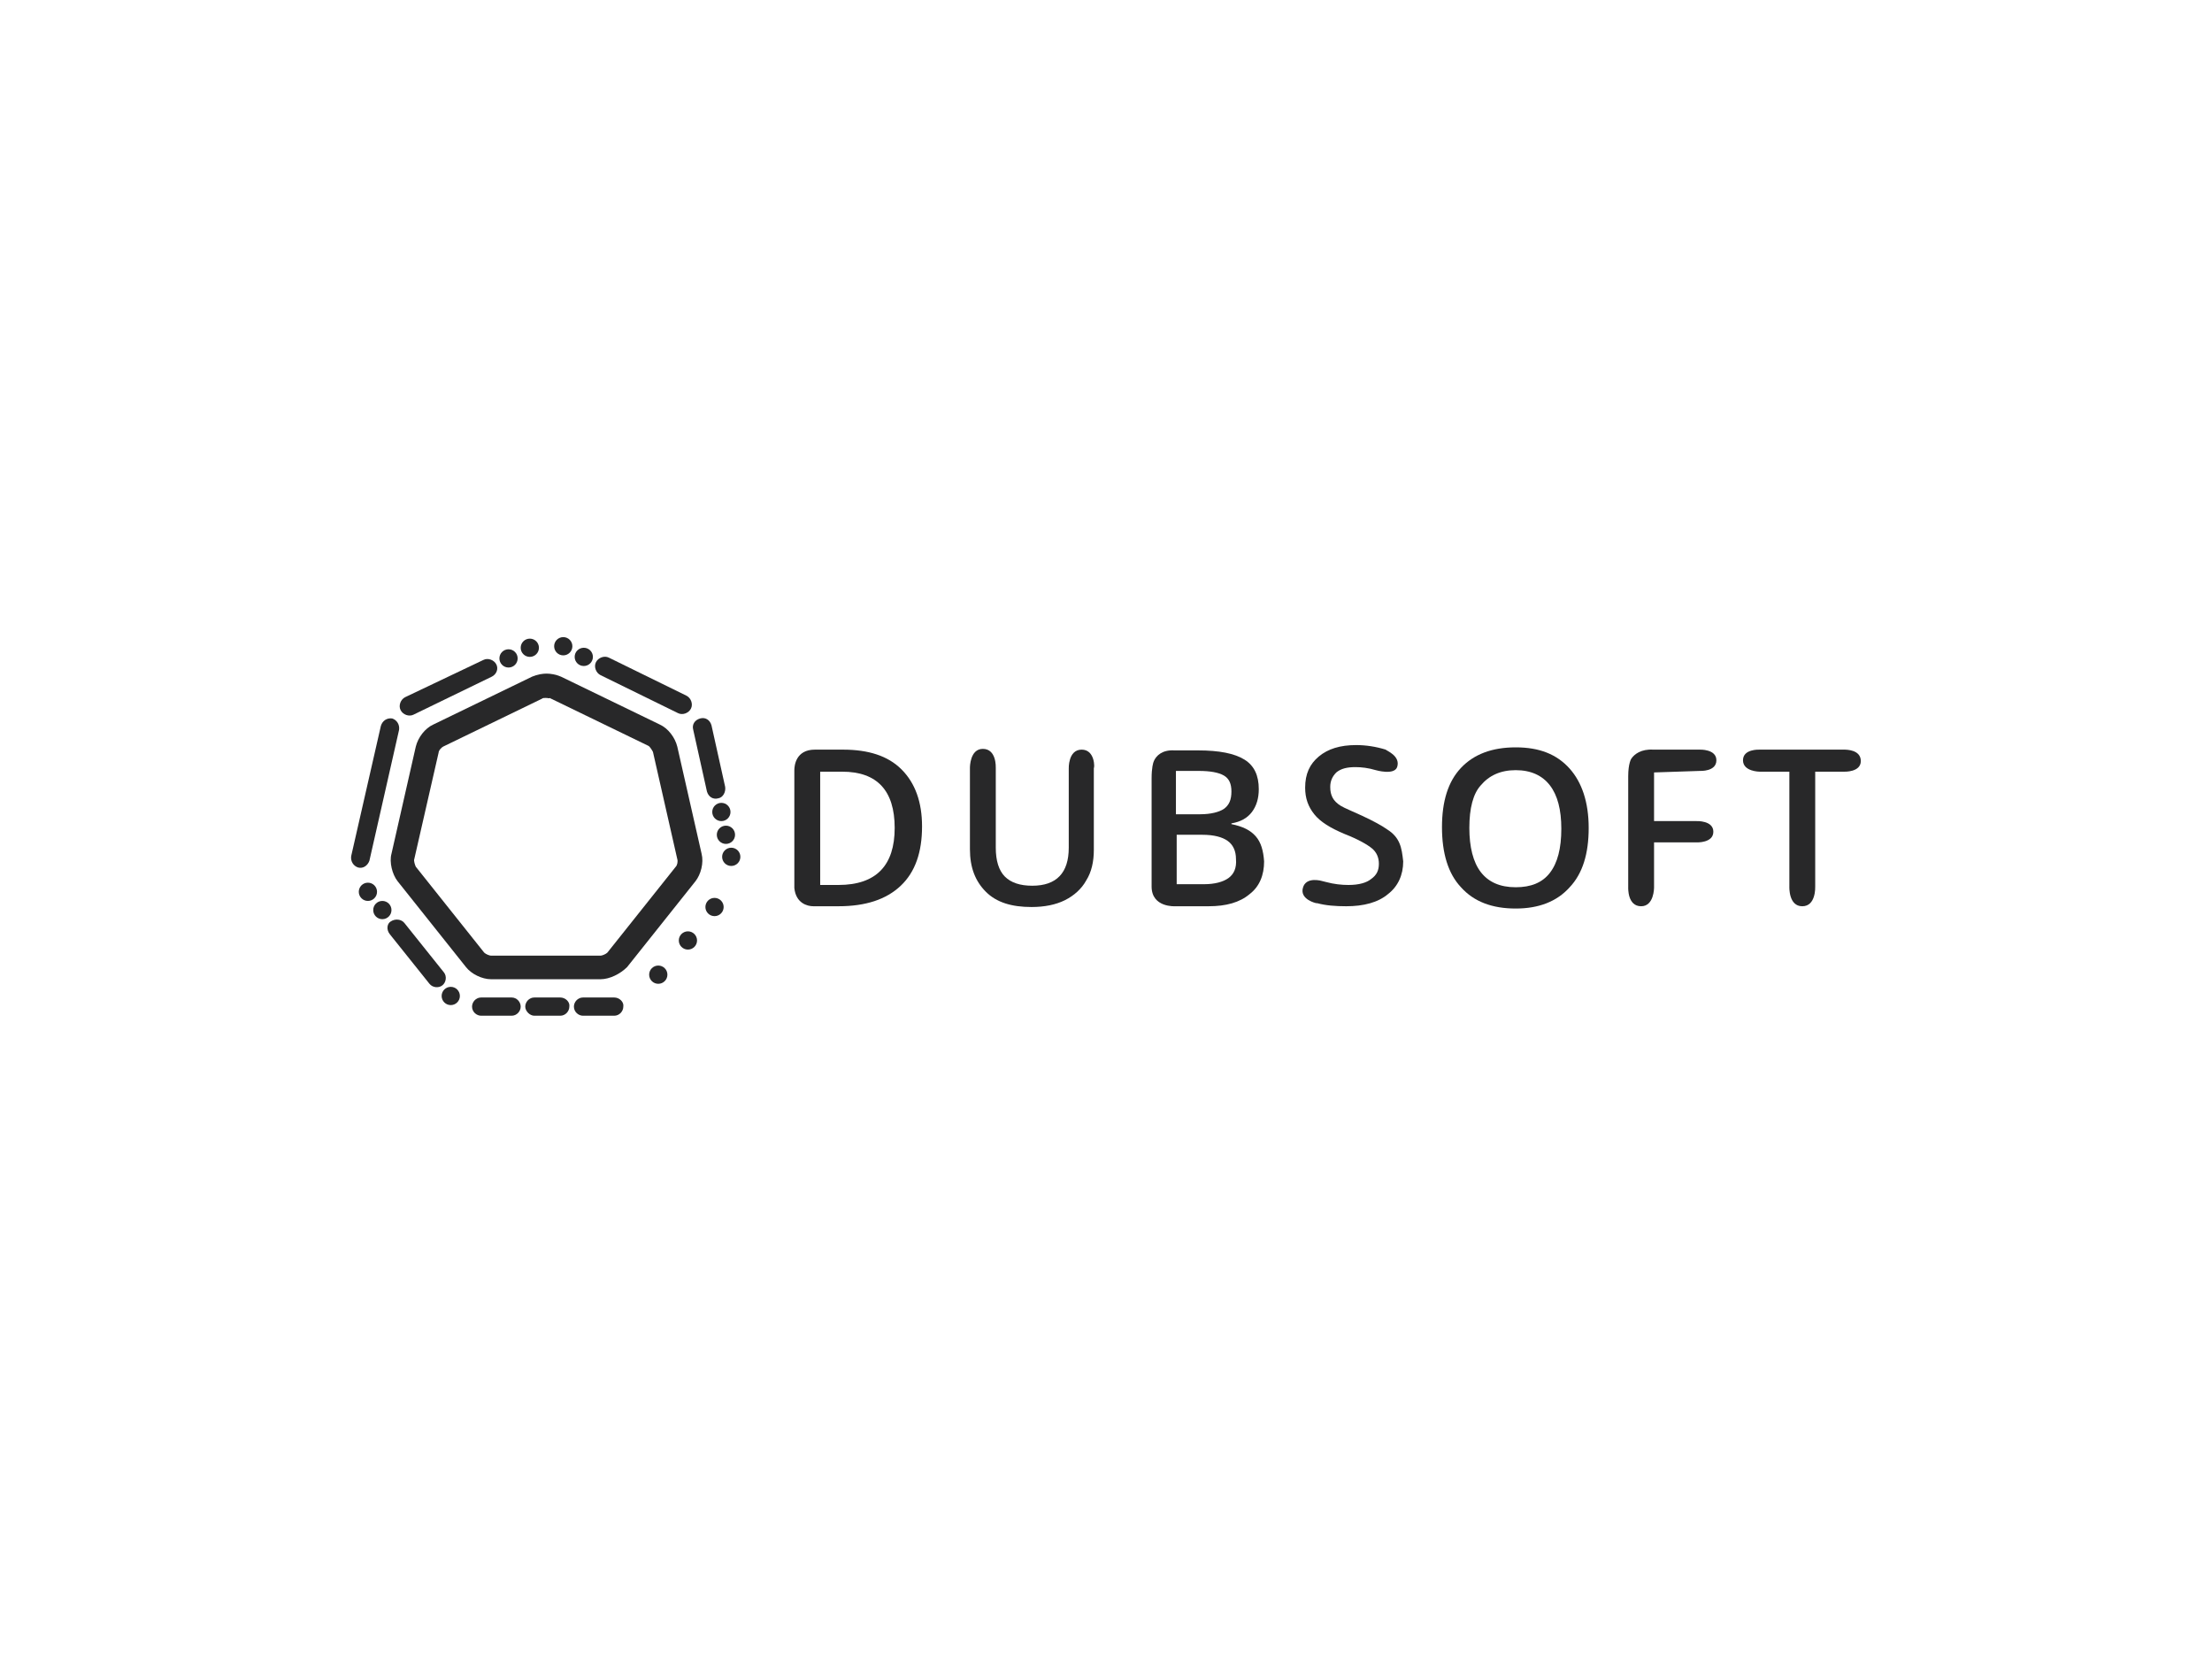 <?xml version="1.0" encoding="utf-8"?>
<!-- Generator: Adobe Illustrator 18.0.0, SVG Export Plug-In . SVG Version: 6.00 Build 0)  -->
<!DOCTYPE svg PUBLIC "-//W3C//DTD SVG 1.1//EN" "http://www.w3.org/Graphics/SVG/1.1/DTD/svg11.dtd">
<svg version="1.1" id="Layer_1" xmlns="http://www.w3.org/2000/svg" xmlns:xlink="http://www.w3.org/1999/xlink" x="0px" y="0px"
	 viewBox="0 0 291 217.5" enable-background="new 0 0 291 217.5" xml:space="preserve">
<g>
	<circle fill="#282829" cx="94" cy="119.3" r="1.2"/>
	<circle fill="#282829" cx="90.5" cy="123.7" r="1.2"/>
	<circle fill="#282829" cx="86.6" cy="128.2" r="1.2"/>
	<path fill="#282829" d="M50.1,95.5L50.1,95.5L50.1,95.5l-3.9,17.1l0,0c-0.1,0.7,0.3,1.3,0.9,1.5c0.7,0.2,1.3-0.3,1.5-0.9L52.5,96
		c0.1-0.7-0.3-1.3-0.9-1.5C50.9,94.4,50.3,94.8,50.1,95.5z"/>
	<circle fill="#282829" cx="50.3" cy="119.7" r="1.2"/>
	<circle fill="#282829" cx="48.4" cy="117.3" r="1.2"/>
	<circle fill="#282829" cx="59.3" cy="131" r="1.2"/>
	<path fill="#282829" d="M51.3,122.9L51.3,122.9L51.3,122.9l5.2,6.5l0,0c0.4,0.5,1.2,0.6,1.7,0.2c0.5-0.4,0.6-1.2,0.2-1.7l-5.2-6.5
		c-0.4-0.5-1.2-0.6-1.8-0.2C50.9,121.5,50.8,122.3,51.3,122.9z"/>
	<path fill="#282829" d="M67.3,131.2L67.3,131.2L67.3,131.2l-4,0v0c-0.7,0-1.2,0.6-1.2,1.2c0,0.7,0.6,1.2,1.2,1.2l4,0
		c0.7,0,1.2-0.6,1.2-1.2C68.5,131.8,68,131.2,67.3,131.2z"/>
	<path fill="#282829" d="M73.7,131.2L73.7,131.2L73.7,131.2l-3.4,0v0c-0.7,0-1.2,0.6-1.2,1.2s0.6,1.2,1.2,1.2l3.4,0
		c0.7,0,1.2-0.6,1.2-1.2C75,131.8,74.4,131.2,73.7,131.2z"/>
	<path fill="#282829" d="M80.8,131.2L80.8,131.2L80.8,131.2l-4.1,0v0c-0.7,0-1.2,0.6-1.2,1.2c0,0.7,0.6,1.2,1.2,1.2l4.1,0
		c0.7,0,1.2-0.6,1.2-1.2C82.1,131.8,81.5,131.2,80.8,131.2z"/>
	<circle fill="#282829" cx="95.5" cy="109.8" r="1.2"/>
	<circle fill="#282829" cx="94.9" cy="106.8" r="1.2"/>
	<circle fill="#282829" cx="96.2" cy="112.7" r="1.2"/>
	<path fill="#282829" d="M95.4,103.5L95.4,103.5L95.4,103.5l-1.8-8.1l0,0c-0.2-0.7-0.8-1.1-1.5-0.9c-0.7,0.2-1.1,0.8-0.9,1.5
		l1.8,8.1c0.2,0.7,0.8,1.1,1.5,0.9C95.1,104.9,95.5,104.2,95.4,103.5z"/>
	<circle fill="#282829" cx="76.8" cy="86.4" r="1.2"/>
	<circle fill="#282829" cx="74.1" cy="85" r="1.2"/>
	<path fill="#282829" d="M79,88.8L79,88.8L79,88.8l10.2,5l0,0c0.6,0.3,1.4,0,1.7-0.6c0.3-0.6,0-1.4-0.6-1.7l-10.2-5
		c-0.6-0.3-1.4,0-1.7,0.6S78.4,88.5,79,88.8z"/>
	<circle fill="#282829" cx="66.9" cy="86.6" r="1.2"/>
	<circle fill="#282829" cx="69.7" cy="85.2" r="1.2"/>
	<path fill="#282829" d="M64.7,89L64.7,89L64.7,89L54.4,94l0,0c-0.6,0.3-1.4,0-1.7-0.6c-0.3-0.6,0-1.4,0.6-1.7l10.3-4.9
		c0.6-0.3,1.4,0,1.7,0.6C65.6,88,65.3,88.7,64.7,89z"/>
	<g>
		<g>
			<path fill="#282829" d="M79,128.8H64.6c-1.2,0-2.6-0.7-3.3-1.6l-9-11.3c-0.7-0.9-1.1-2.5-0.8-3.6l3.2-14.1
				c0.3-1.2,1.2-2.4,2.3-2.9l13-6.3c0.7-0.3,1.4-0.4,1.9-0.4s1.2,0.1,1.9,0.4l13,6.3c1.1,0.5,2,1.7,2.3,2.9l3.2,14.1
				c0.3,1.2-0.1,2.7-0.8,3.6l-9,11.3C81.6,128.1,80.2,128.8,79,128.8z M71.8,91.8c-0.2,0-0.4,0-0.5,0.1l-13,6.3
				c-0.2,0.1-0.6,0.5-0.6,0.8L54.5,113c-0.1,0.2,0.1,0.8,0.2,1l9,11.3c0.2,0.2,0.7,0.4,0.9,0.4H79c0.2,0,0.7-0.2,0.9-0.4l9-11.3
				c0.2-0.2,0.3-0.7,0.2-1l-3.2-14.1c-0.1-0.2-0.4-0.7-0.6-0.8l-13-6.3C72.3,91.9,72.1,91.8,71.8,91.8z"/>
		</g>
	</g>
	<g>
		<path fill="#282829" d="M209,108.9c0,3.4-0.8,6-2.5,7.8c-1.7,1.9-4.1,2.8-7.1,2.8c-3.1,0-5.5-0.9-7.2-2.8
			c-1.7-1.8-2.5-4.5-2.5-7.9c0-3.4,0.8-6,2.5-7.8c1.7-1.8,4.1-2.7,7.2-2.7c3.1,0,5.4,0.9,7.1,2.8C208.1,102.9,209,105.5,209,108.9z
			 M193.3,108.9c0,2.5,0.5,4.5,1.5,5.8c1,1.3,2.5,2,4.6,2c2,0,3.5-0.6,4.5-1.9c1-1.3,1.5-3.2,1.5-5.8c0-2.5-0.5-4.4-1.5-5.7
			c-1-1.3-2.5-2-4.5-2c-2,0-3.5,0.7-4.6,2C193.8,104.4,193.3,106.3,193.3,108.9z"/>
		<path fill="#282829" d="M118.6,101.2c-1.8-1.8-4.4-2.6-7.7-2.6h-3.7c-2.5,0-2.7,2.1-2.7,2.7v15.5c0.2,2,1.7,2.4,2.5,2.4h0.4
			c0.1,0,0.1,0,0.1,0l0,0h2.8c3.6,0,6.3-0.9,8.2-2.7c1.9-1.8,2.8-4.4,2.8-7.8C121.3,105.5,120.4,103,118.6,101.2z M110.3,116.4h-2.4
			v-14.9h2.9c4.6,0,6.9,2.5,6.9,7.4C117.7,113.8,115.3,116.4,110.3,116.4z"/>
		<path fill="#282829" d="M142.3,98.6c-1.8,0-1.7,2.5-1.7,2.5l0,10.4c0,3.3-1.6,5-4.8,5c-1.6,0-2.8-0.4-3.6-1.2
			c-0.8-0.8-1.2-2.1-1.2-3.8l0-10.5c0-0.1,0.1-2.5-1.7-2.5c-1.7,0-1.7,2.4-1.7,2.5l0,10.7c0,2.4,0.7,4.2,2.1,5.6c1.4,1.4,3.4,2,6,2
			c1.7,0,3.2-0.3,4.4-0.9c1.2-0.6,2.2-1.5,2.8-2.6c0.7-1.1,1-2.5,1-4l0-10.8C144,101.1,144.1,98.6,142.3,98.6z"/>
		<path fill="#282829" d="M165.2,110c-0.7-0.8-1.7-1.3-3.2-1.6v-0.1c1.2-0.2,2.1-0.7,2.7-1.5c0.6-0.8,0.9-1.8,0.9-3
			c0-1.8-0.6-3.1-1.9-3.9c-1.3-0.8-3.3-1.2-6.1-1.2h-3.1l0,0c-1.6-0.1-2.4,0.7-2.7,1.4c-0.1,0.2-0.3,0.9-0.3,2.3l0,0l0,14.2
			c0,2.8,3.1,2.6,3.1,2.6l4.4,0c2.3,0,4.1-0.5,5.4-1.6c1.3-1,1.9-2.5,1.9-4.3C166.2,111.9,165.9,110.8,165.2,110z M154.8,101.4h2.9
			c1.5,0,2.6,0.2,3.3,0.6c0.7,0.4,1,1.1,1,2.1c0,1.1-0.3,1.8-1,2.3c-0.6,0.4-1.7,0.7-3.1,0.7h-3.2V101.4z M161.6,115.5
			c-0.7,0.5-1.8,0.8-3.2,0.8h-3.6v-6.5h3.4c1.5,0,2.6,0.3,3.3,0.8c0.7,0.5,1.1,1.3,1.1,2.4C162.7,114.2,162.3,115,161.6,115.5z"/>
		<path fill="#282829" d="M184.1,110.9c-0.3-0.7-0.8-1.3-1.6-1.8c-0.7-0.5-1.8-1.1-3.3-1.8c-1.3-0.6-2.3-1-2.8-1.3
			c-0.5-0.3-0.9-0.7-1.1-1.1c-0.2-0.4-0.3-0.8-0.3-1.4c0-0.8,0.3-1.4,0.8-1.9c0.6-0.5,1.4-0.7,2.5-0.7c0.8,0,1.7,0.1,2.7,0.4l0,0
			c0,0,2.4,0.7,2.8-0.4c0.5-1.5-1.5-2.2-1.5-2.3l0,0c-1.3-0.4-2.6-0.6-3.9-0.6c-2.1,0-3.7,0.5-4.9,1.5c-1.2,1-1.8,2.3-1.8,4.1
			c0,1.4,0.4,2.5,1.2,3.5c0.8,1,2.1,1.8,4,2.6c1.8,0.7,3,1.4,3.6,1.9c0.6,0.5,0.9,1.2,0.9,2c0,0.9-0.3,1.5-1,2
			c-0.6,0.5-1.6,0.8-3,0.8c-0.9,0-1.9-0.1-3-0.4l-0.4-0.1c0,0-2.2-0.7-2.6,0.9c-0.4,1.5,1.7,2,1.8,2l0.1,0c1.1,0.3,2.4,0.4,3.8,0.4
			c2.3,0,4.2-0.5,5.5-1.6c1.3-1,2-2.5,2-4.3C184.5,112.4,184.4,111.6,184.1,110.9z"/>
		<path fill="#282829" d="M223.6,101.4c0.1,0,2.2,0.1,2.2-1.4c0-1.5-2.2-1.4-2.2-1.4l-6.1,0c-1.6-0.1-2.5,0.6-2.9,1.2l0,0
			c0,0-0.4,0.6-0.4,2.3l0,0l0,14.6c0,0.1-0.1,2.5,1.7,2.5c1.7,0,1.7-2.4,1.7-2.5l0-5.9l5.6,0c0,0,2.2,0.1,2.2-1.4s-2.2-1.4-2.2-1.4
			l-5.6,0v-6.4L223.6,101.4z"/>
		<path fill="#282829" d="M242.6,98.6L242.6,98.6l-11.1,0c-0.1,0-2.2-0.1-2.2,1.4c0,1.5,2.2,1.5,2.2,1.5l3.9,0l0,15.1
			c0,0.1-0.1,2.6,1.7,2.6c1.8,0,1.7-2.5,1.7-2.6l0-15.1h3.8v0c0,0,2.2,0.1,2.2-1.4C244.8,98.6,242.9,98.6,242.6,98.6z"/>
	</g>
</g>
</svg>
